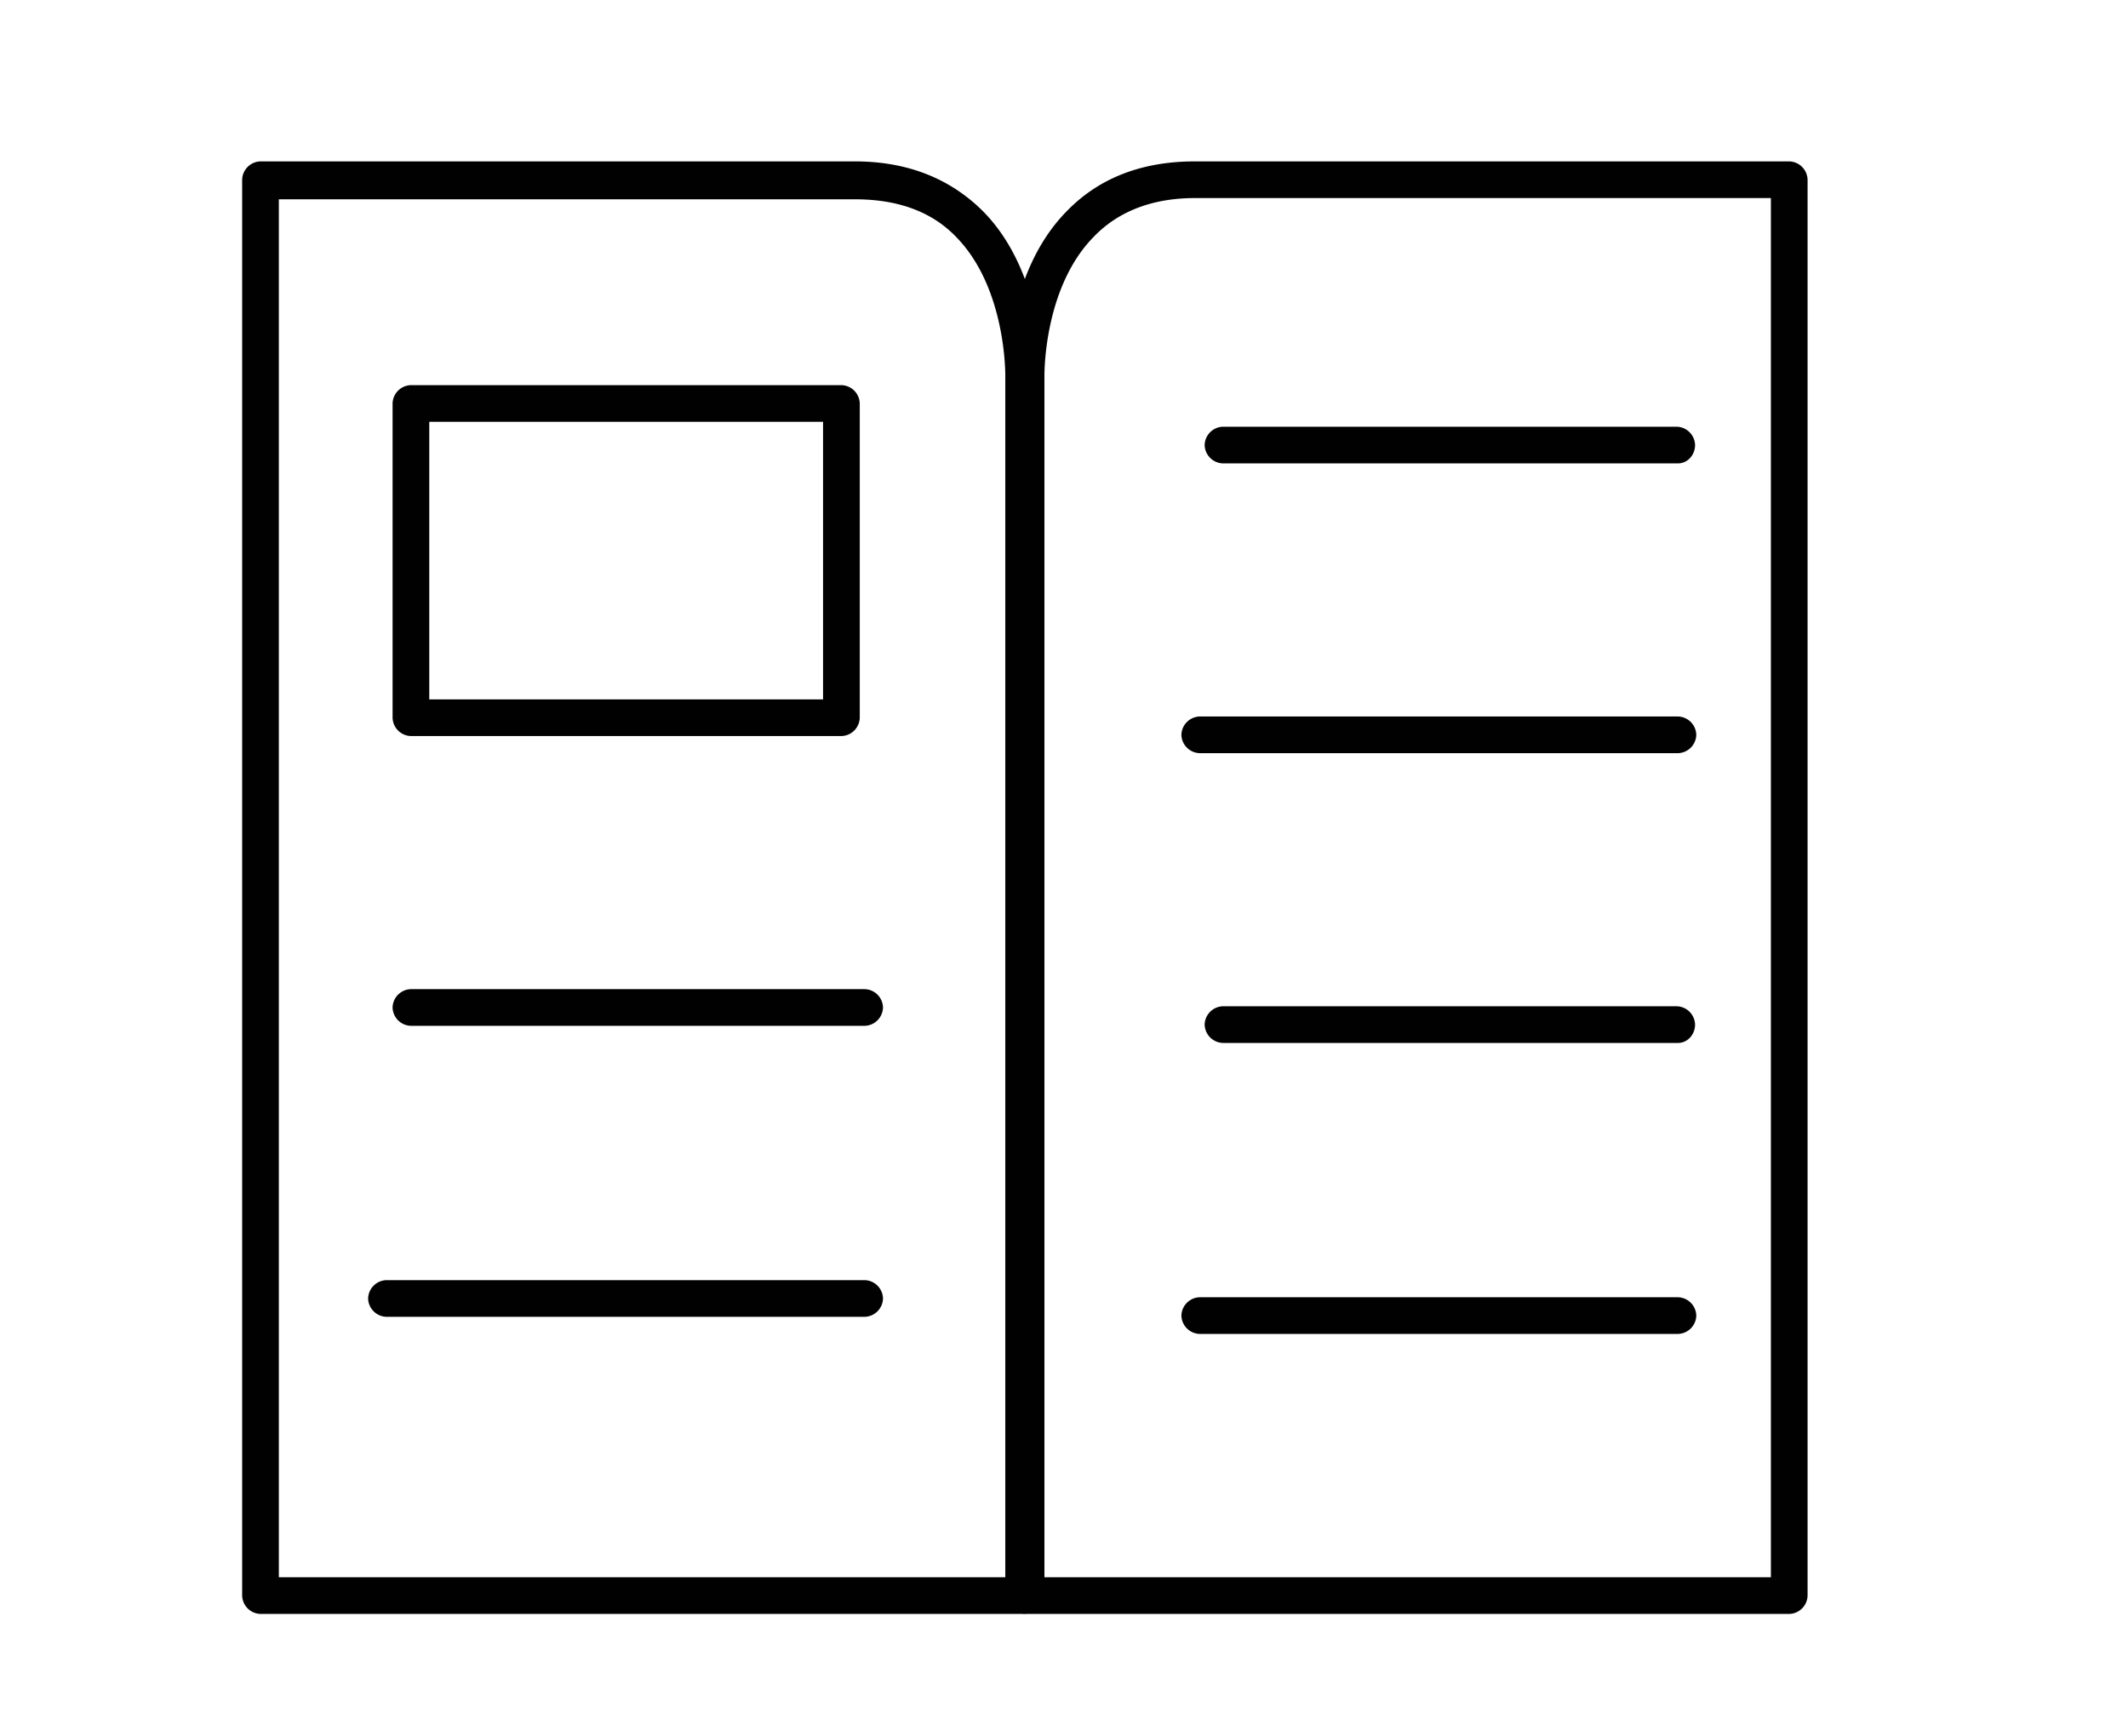 <svg xmlns="http://www.w3.org/2000/svg" width="174" height="142" viewBox="0 0 174 142" fill="#010101" xmlns:v="https://vecta.io/nano"><path d="M83.6 132H21.3a1.54 1.54 0 0 1-1.5-1.5V14.7a1.54 1.54 0 0 1 1.5-1.5h48.6c4.3 0 7.8 1.4 10.5 4.1 5 5.1 4.8 13.2 4.8 13.6v99.7c-.1.7-.7 1.4-1.6 1.4zm-60.8-3h59.4V30.8c0-.1.1-7.2-4-11.4-2-2.1-4.8-3.1-8.3-3.1H22.8V129z"/><path d="M146.3 132H83.9a1.54 1.54 0 0 1-1.5-1.5V30.8c0-.3-.2-8.4 4.8-13.5 2.6-2.7 6.1-4.1 10.5-4.1h48.6a1.54 1.54 0 0 1 1.5 1.5v115.8a1.54 1.54 0 0 1-1.5 1.5zm-60.9-3h59.4V16.2H97.7c-3.5 0-6.3 1.1-8.3 3.2-4.1 4.2-4 11.3-4 11.4V129zM68.8 60.2H33.6a1.54 1.54 0 0 1-1.5-1.5V33a1.54 1.54 0 0 1 1.5-1.5h35.2a1.54 1.54 0 0 1 1.5 1.5v25.7a1.54 1.54 0 0 1-1.5 1.5zm-33.7-3h32.2V34.5H35.1v22.7zm35.6 26.7H33.6a1.54 1.54 0 0 1-1.5-1.5 1.54 1.54 0 0 1 1.5-1.5h37.1a1.54 1.54 0 0 1 1.5 1.5 1.54 1.54 0 0 1-1.5 1.5zm0 23.8H31.6a1.54 1.54 0 0 1-1.5-1.5 1.54 1.54 0 0 1 1.5-1.5h39.1a1.54 1.54 0 0 1 1.5 1.5 1.54 1.54 0 0 1-1.5 1.5zm66.5-69.8H100a1.54 1.54 0 0 1-1.5-1.5 1.54 1.54 0 0 1 1.5-1.5h37.1a1.54 1.54 0 0 1 1.5 1.5c0 .8-.6 1.5-1.4 1.5zm0 23.7H98.1a1.54 1.54 0 0 1-1.5-1.5 1.54 1.54 0 0 1 1.5-1.5h39.1a1.54 1.54 0 0 1 1.5 1.5 1.54 1.54 0 0 1-1.5 1.5zm0 23.7H100a1.54 1.54 0 0 1-1.5-1.5 1.54 1.54 0 0 1 1.5-1.5h37.1a1.54 1.54 0 0 1 1.5 1.5c0 .8-.6 1.5-1.4 1.5zm0 23.8H98.1a1.54 1.54 0 0 1-1.5-1.5 1.54 1.54 0 0 1 1.5-1.5h39.1a1.54 1.54 0 0 1 1.5 1.5 1.54 1.54 0 0 1-1.5 1.5z"/></svg>